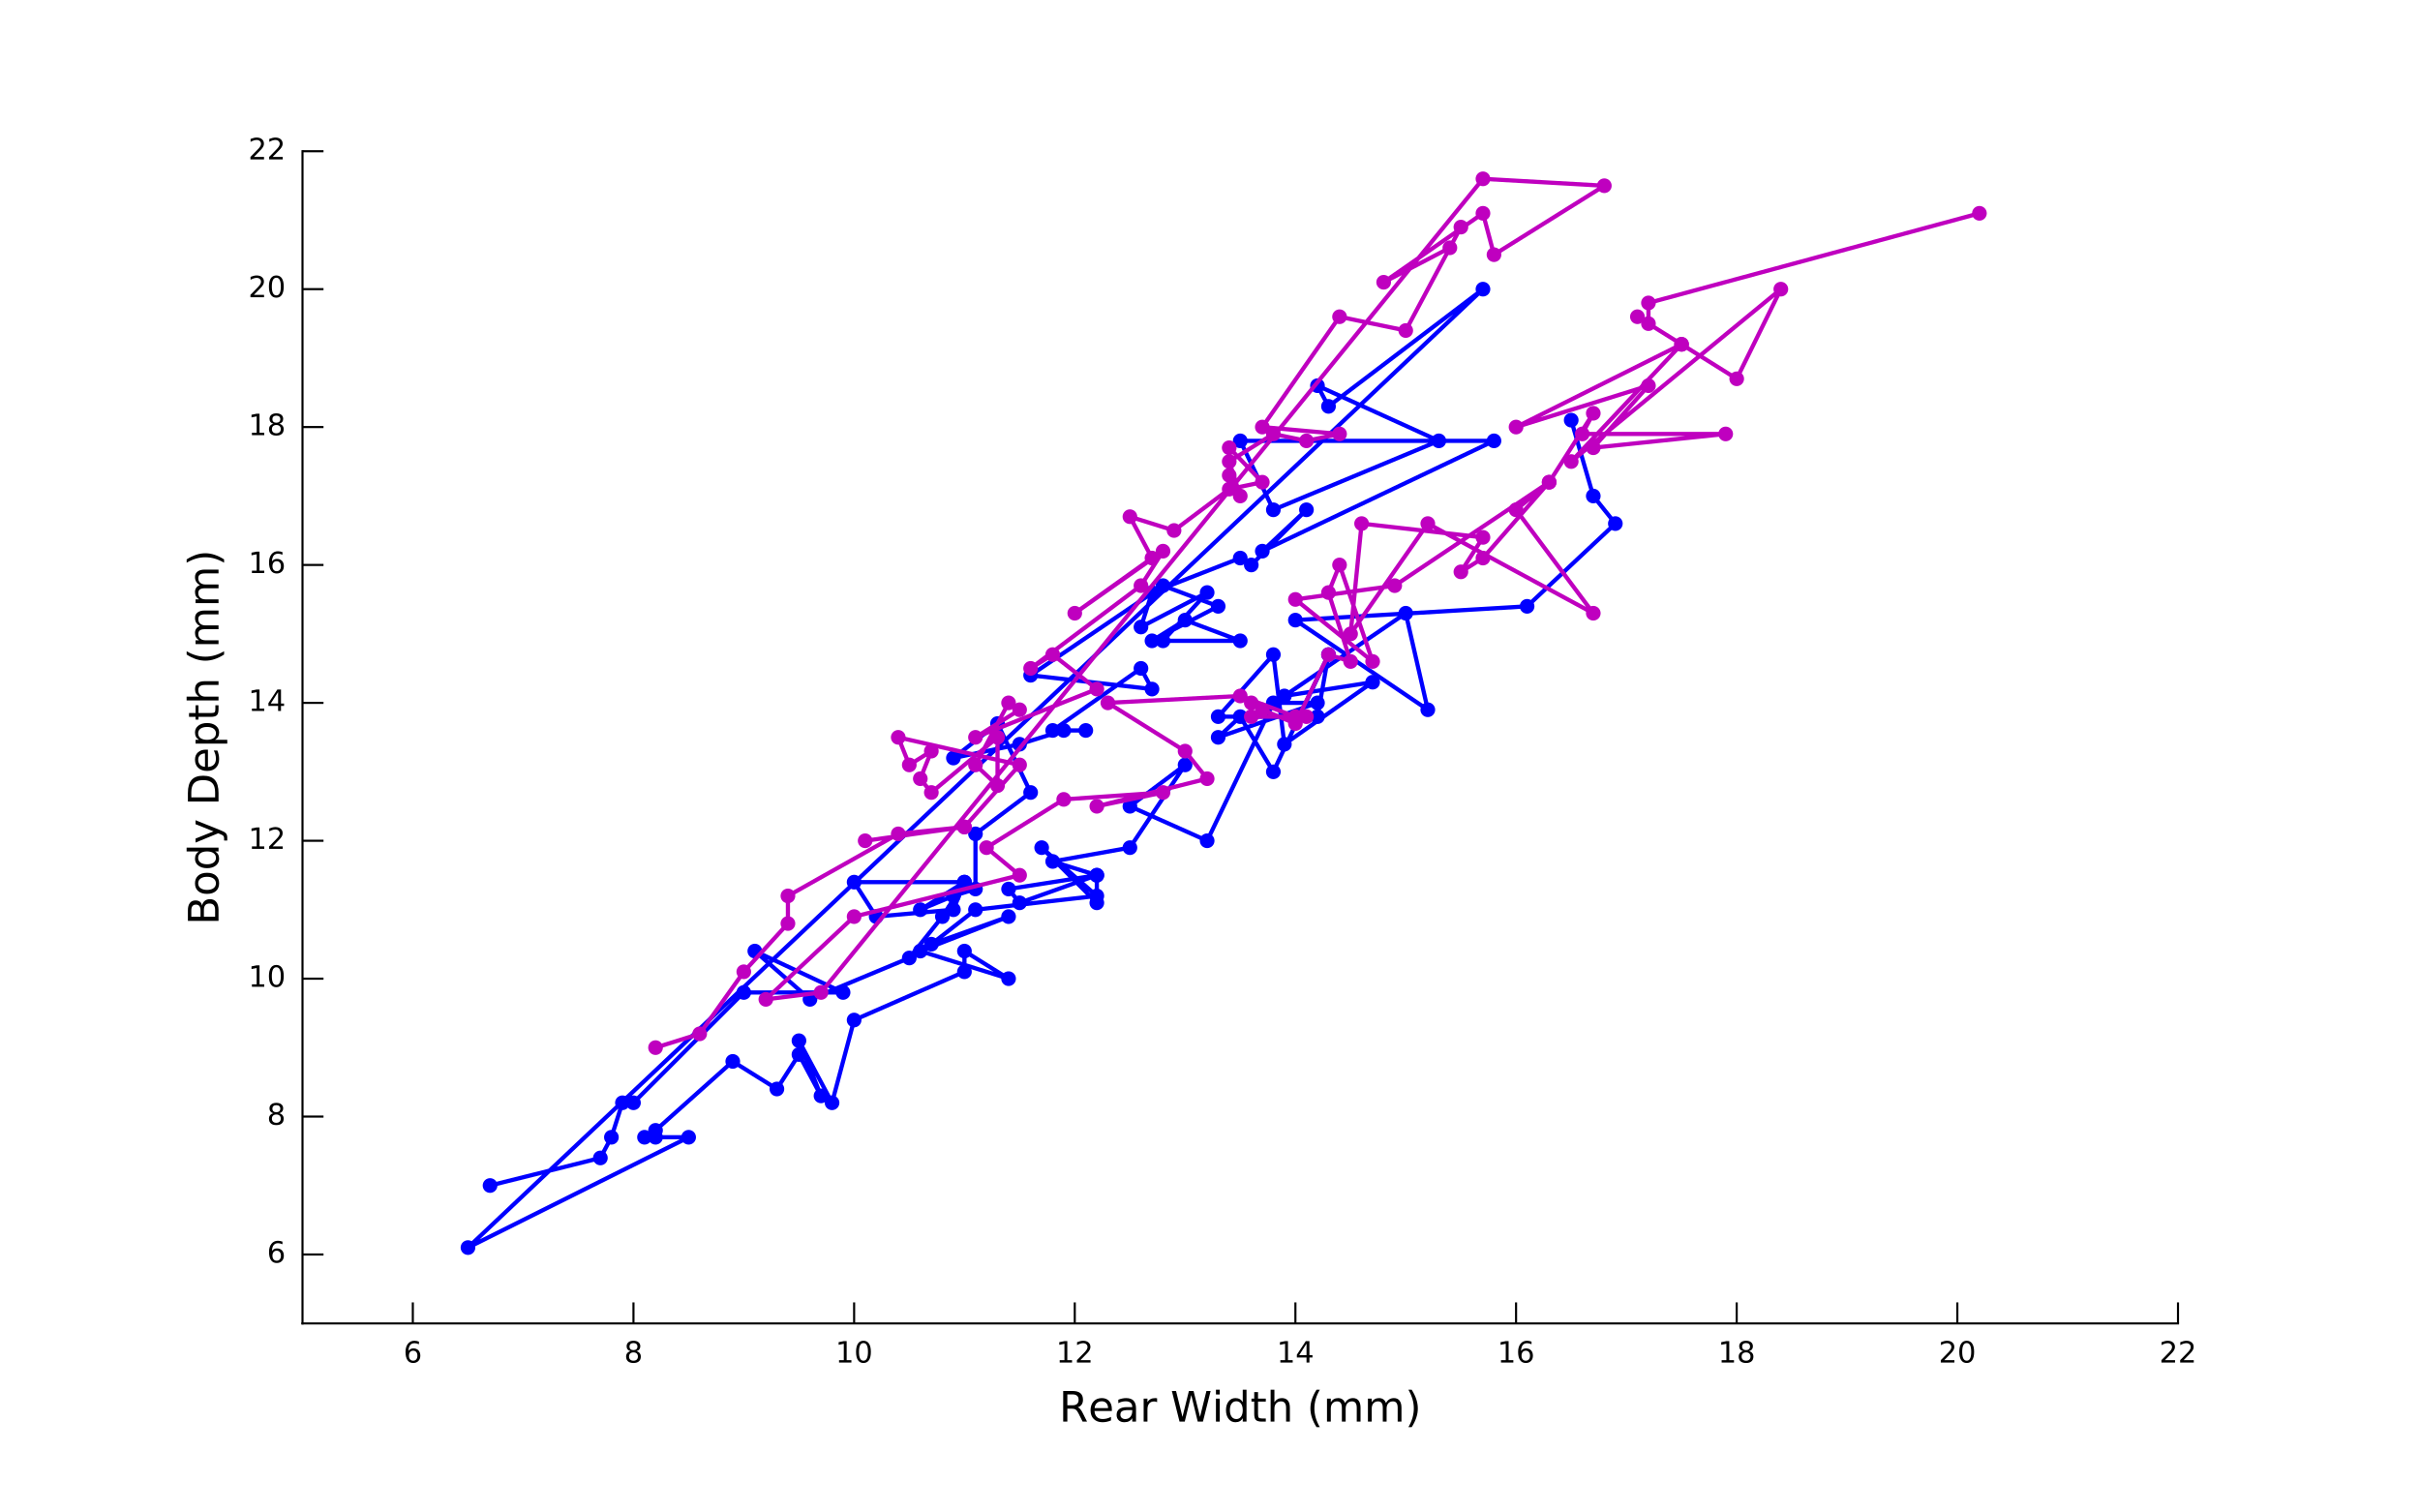 <?xml version="1.0" encoding="utf-8" standalone="no"?>
<!DOCTYPE svg PUBLIC "-//W3C//DTD SVG 1.1//EN"
  "http://www.w3.org/Graphics/SVG/1.1/DTD/svg11.dtd">
<!-- Created with matplotlib (http://matplotlib.org/) -->
<svg height="360pt" version="1.1" viewBox="0 0 576 360" width="576pt" xmlns="http://www.w3.org/2000/svg" xmlns:xlink="http://www.w3.org/1999/xlink">
 <defs>
  <style type="text/css">
*{stroke-linecap:butt;stroke-linejoin:round;stroke-miterlimit:100000;}
  </style>
 </defs>
 <g id="figure_1">
  <g id="patch_1">
   <path d="M 0 360 
L 576 360 
L 576 0 
L 0 0 
z
" style="fill:#ffffff;"/>
  </g>
  <g id="axes_1">
   <g id="patch_2">
    <path d="M 72 315 
L 518.4 315 
L 518.4 36 
L 72 36 
z
" style="fill:#ffffff;"/>
   </g>
   <g id="line2d_1">
    <path d="M 116.64 282.176 
L 142.899 275.612 
L 145.525 270.688 
L 148.151 262.482 
L 150.776 262.482 
L 177.035 236.224 
L 200.668 236.224 
L 179.661 226.376 
L 192.791 237.865 
L 216.424 228.018 
L 224.301 218.171 
L 229.553 209.965 
L 203.294 209.965 
L 208.546 218.171 
L 226.927 216.529 
L 229.553 209.965 
L 219.049 216.529 
L 226.927 213.247 
L 232.179 211.606 
L 232.179 198.476 
L 245.308 188.629 
L 237.431 172.218 
L 226.927 180.424 
L 242.682 177.141 
L 253.186 173.859 
L 258.438 173.859 
L 250.56 173.859 
L 271.567 159.088 
L 274.193 164.012 
L 245.308 160.729 
L 276.819 139.394 
L 289.948 144.318 
L 274.193 152.524 
L 282.071 147.6 
L 295.2 152.524 
L 276.819 152.524 
L 287.322 141.035 
L 271.567 149.241 
L 274.193 141.035 
L 295.2 132.829 
L 297.826 134.471 
L 310.955 121.341 
L 300.452 131.188 
L 355.595 104.929 
L 295.2 104.929 
L 303.078 121.341 
L 342.466 104.929 
L 313.581 91.8 
L 316.207 96.724 
L 352.969 68.824 
L 111.388 296.947 
L 163.906 270.688 
L 153.402 270.688 
L 156.028 270.688 
L 156.028 269.047 
L 174.409 252.635 
L 184.913 259.2 
L 190.165 250.994 
L 195.416 260.841 
L 190.165 247.712 
L 198.042 262.482 
L 203.294 242.788 
L 229.553 231.3 
L 229.553 226.376 
L 240.056 232.941 
L 219.049 226.376 
L 240.056 218.171 
L 221.675 224.735 
L 232.179 216.529 
L 261.064 213.247 
L 247.934 201.759 
L 261.064 214.888 
L 261.064 208.324 
L 240.056 211.606 
L 242.682 214.888 
L 261.064 208.324 
L 250.56 205.041 
L 268.941 201.759 
L 282.071 182.065 
L 268.941 191.912 
L 287.322 200.118 
L 303.078 167.294 
L 313.581 167.294 
L 289.948 175.5 
L 295.2 170.576 
L 303.078 183.706 
L 316.207 155.806 
L 313.581 170.576 
L 289.948 170.576 
L 303.078 155.806 
L 305.704 177.141 
L 326.711 162.371 
L 305.704 165.653 
L 334.588 145.959 
L 339.84 168.935 
L 308.329 147.6 
L 363.473 144.318 
L 384.48 124.624 
L 379.228 118.059 
L 373.976 100.006 
" style="fill:none;stroke:#0000ff;stroke-linecap:square;"/>
    <defs>
     <path d="M 0 1.5 
C 0.398 1.5 0.779 1.342 1.061 1.061 
C 1.342 0.779 1.5 0.398 1.5 0 
C 1.5 -0.398 1.342 -0.779 1.061 -1.061 
C 0.779 -1.342 0.398 -1.5 0 -1.5 
C -0.398 -1.5 -0.779 -1.342 -1.061 -1.061 
C -1.342 -0.779 -1.5 -0.398 -1.5 0 
C -1.5 0.398 -1.342 0.779 -1.061 1.061 
C -0.779 1.342 -0.398 1.5 0 1.5 
z
" id="m421d88585b" style="stroke:#0000ff;stroke-width:0.5;"/>
    </defs>
    <g>
     <use style="fill:#0000ff;stroke:#0000ff;stroke-width:0.5;" x="116.64" xlink:href="#m421d88585b" y="282.176"/>
     <use style="fill:#0000ff;stroke:#0000ff;stroke-width:0.5;" x="142.899" xlink:href="#m421d88585b" y="275.612"/>
     <use style="fill:#0000ff;stroke:#0000ff;stroke-width:0.5;" x="145.525" xlink:href="#m421d88585b" y="270.688"/>
     <use style="fill:#0000ff;stroke:#0000ff;stroke-width:0.5;" x="148.151" xlink:href="#m421d88585b" y="262.482"/>
     <use style="fill:#0000ff;stroke:#0000ff;stroke-width:0.5;" x="150.776" xlink:href="#m421d88585b" y="262.482"/>
     <use style="fill:#0000ff;stroke:#0000ff;stroke-width:0.5;" x="177.035" xlink:href="#m421d88585b" y="236.224"/>
     <use style="fill:#0000ff;stroke:#0000ff;stroke-width:0.5;" x="200.668" xlink:href="#m421d88585b" y="236.224"/>
     <use style="fill:#0000ff;stroke:#0000ff;stroke-width:0.5;" x="179.661" xlink:href="#m421d88585b" y="226.376"/>
     <use style="fill:#0000ff;stroke:#0000ff;stroke-width:0.5;" x="192.791" xlink:href="#m421d88585b" y="237.865"/>
     <use style="fill:#0000ff;stroke:#0000ff;stroke-width:0.5;" x="216.424" xlink:href="#m421d88585b" y="228.018"/>
     <use style="fill:#0000ff;stroke:#0000ff;stroke-width:0.5;" x="224.301" xlink:href="#m421d88585b" y="218.171"/>
     <use style="fill:#0000ff;stroke:#0000ff;stroke-width:0.5;" x="229.553" xlink:href="#m421d88585b" y="209.965"/>
     <use style="fill:#0000ff;stroke:#0000ff;stroke-width:0.5;" x="203.294" xlink:href="#m421d88585b" y="209.965"/>
     <use style="fill:#0000ff;stroke:#0000ff;stroke-width:0.5;" x="208.546" xlink:href="#m421d88585b" y="218.171"/>
     <use style="fill:#0000ff;stroke:#0000ff;stroke-width:0.5;" x="226.927" xlink:href="#m421d88585b" y="216.529"/>
     <use style="fill:#0000ff;stroke:#0000ff;stroke-width:0.5;" x="229.553" xlink:href="#m421d88585b" y="209.965"/>
     <use style="fill:#0000ff;stroke:#0000ff;stroke-width:0.5;" x="219.049" xlink:href="#m421d88585b" y="216.529"/>
     <use style="fill:#0000ff;stroke:#0000ff;stroke-width:0.5;" x="226.927" xlink:href="#m421d88585b" y="213.247"/>
     <use style="fill:#0000ff;stroke:#0000ff;stroke-width:0.5;" x="232.179" xlink:href="#m421d88585b" y="211.606"/>
     <use style="fill:#0000ff;stroke:#0000ff;stroke-width:0.5;" x="232.179" xlink:href="#m421d88585b" y="198.476"/>
     <use style="fill:#0000ff;stroke:#0000ff;stroke-width:0.5;" x="245.308" xlink:href="#m421d88585b" y="188.629"/>
     <use style="fill:#0000ff;stroke:#0000ff;stroke-width:0.5;" x="237.431" xlink:href="#m421d88585b" y="172.218"/>
     <use style="fill:#0000ff;stroke:#0000ff;stroke-width:0.5;" x="226.927" xlink:href="#m421d88585b" y="180.424"/>
     <use style="fill:#0000ff;stroke:#0000ff;stroke-width:0.5;" x="242.682" xlink:href="#m421d88585b" y="177.141"/>
     <use style="fill:#0000ff;stroke:#0000ff;stroke-width:0.5;" x="253.186" xlink:href="#m421d88585b" y="173.859"/>
     <use style="fill:#0000ff;stroke:#0000ff;stroke-width:0.5;" x="258.438" xlink:href="#m421d88585b" y="173.859"/>
     <use style="fill:#0000ff;stroke:#0000ff;stroke-width:0.5;" x="250.56" xlink:href="#m421d88585b" y="173.859"/>
     <use style="fill:#0000ff;stroke:#0000ff;stroke-width:0.5;" x="271.567" xlink:href="#m421d88585b" y="159.088"/>
     <use style="fill:#0000ff;stroke:#0000ff;stroke-width:0.5;" x="274.193" xlink:href="#m421d88585b" y="164.012"/>
     <use style="fill:#0000ff;stroke:#0000ff;stroke-width:0.5;" x="245.308" xlink:href="#m421d88585b" y="160.729"/>
     <use style="fill:#0000ff;stroke:#0000ff;stroke-width:0.5;" x="276.819" xlink:href="#m421d88585b" y="139.394"/>
     <use style="fill:#0000ff;stroke:#0000ff;stroke-width:0.5;" x="289.948" xlink:href="#m421d88585b" y="144.318"/>
     <use style="fill:#0000ff;stroke:#0000ff;stroke-width:0.5;" x="274.193" xlink:href="#m421d88585b" y="152.524"/>
     <use style="fill:#0000ff;stroke:#0000ff;stroke-width:0.5;" x="282.071" xlink:href="#m421d88585b" y="147.6"/>
     <use style="fill:#0000ff;stroke:#0000ff;stroke-width:0.5;" x="295.2" xlink:href="#m421d88585b" y="152.524"/>
     <use style="fill:#0000ff;stroke:#0000ff;stroke-width:0.5;" x="276.819" xlink:href="#m421d88585b" y="152.524"/>
     <use style="fill:#0000ff;stroke:#0000ff;stroke-width:0.5;" x="287.322" xlink:href="#m421d88585b" y="141.035"/>
     <use style="fill:#0000ff;stroke:#0000ff;stroke-width:0.5;" x="271.567" xlink:href="#m421d88585b" y="149.241"/>
     <use style="fill:#0000ff;stroke:#0000ff;stroke-width:0.5;" x="274.193" xlink:href="#m421d88585b" y="141.035"/>
     <use style="fill:#0000ff;stroke:#0000ff;stroke-width:0.5;" x="295.2" xlink:href="#m421d88585b" y="132.829"/>
     <use style="fill:#0000ff;stroke:#0000ff;stroke-width:0.5;" x="297.826" xlink:href="#m421d88585b" y="134.471"/>
     <use style="fill:#0000ff;stroke:#0000ff;stroke-width:0.5;" x="310.955" xlink:href="#m421d88585b" y="121.341"/>
     <use style="fill:#0000ff;stroke:#0000ff;stroke-width:0.5;" x="300.452" xlink:href="#m421d88585b" y="131.188"/>
     <use style="fill:#0000ff;stroke:#0000ff;stroke-width:0.5;" x="355.595" xlink:href="#m421d88585b" y="104.929"/>
     <use style="fill:#0000ff;stroke:#0000ff;stroke-width:0.5;" x="295.2" xlink:href="#m421d88585b" y="104.929"/>
     <use style="fill:#0000ff;stroke:#0000ff;stroke-width:0.5;" x="303.078" xlink:href="#m421d88585b" y="121.341"/>
     <use style="fill:#0000ff;stroke:#0000ff;stroke-width:0.5;" x="342.466" xlink:href="#m421d88585b" y="104.929"/>
     <use style="fill:#0000ff;stroke:#0000ff;stroke-width:0.5;" x="313.581" xlink:href="#m421d88585b" y="91.8"/>
     <use style="fill:#0000ff;stroke:#0000ff;stroke-width:0.5;" x="316.207" xlink:href="#m421d88585b" y="96.724"/>
     <use style="fill:#0000ff;stroke:#0000ff;stroke-width:0.5;" x="352.969" xlink:href="#m421d88585b" y="68.824"/>
     <use style="fill:#0000ff;stroke:#0000ff;stroke-width:0.5;" x="111.388" xlink:href="#m421d88585b" y="296.947"/>
     <use style="fill:#0000ff;stroke:#0000ff;stroke-width:0.5;" x="163.906" xlink:href="#m421d88585b" y="270.688"/>
     <use style="fill:#0000ff;stroke:#0000ff;stroke-width:0.5;" x="153.402" xlink:href="#m421d88585b" y="270.688"/>
     <use style="fill:#0000ff;stroke:#0000ff;stroke-width:0.5;" x="156.028" xlink:href="#m421d88585b" y="270.688"/>
     <use style="fill:#0000ff;stroke:#0000ff;stroke-width:0.5;" x="156.028" xlink:href="#m421d88585b" y="269.047"/>
     <use style="fill:#0000ff;stroke:#0000ff;stroke-width:0.5;" x="174.409" xlink:href="#m421d88585b" y="252.635"/>
     <use style="fill:#0000ff;stroke:#0000ff;stroke-width:0.5;" x="184.913" xlink:href="#m421d88585b" y="259.2"/>
     <use style="fill:#0000ff;stroke:#0000ff;stroke-width:0.5;" x="190.165" xlink:href="#m421d88585b" y="250.994"/>
     <use style="fill:#0000ff;stroke:#0000ff;stroke-width:0.5;" x="195.416" xlink:href="#m421d88585b" y="260.841"/>
     <use style="fill:#0000ff;stroke:#0000ff;stroke-width:0.5;" x="190.165" xlink:href="#m421d88585b" y="247.712"/>
     <use style="fill:#0000ff;stroke:#0000ff;stroke-width:0.5;" x="198.042" xlink:href="#m421d88585b" y="262.482"/>
     <use style="fill:#0000ff;stroke:#0000ff;stroke-width:0.5;" x="203.294" xlink:href="#m421d88585b" y="242.788"/>
     <use style="fill:#0000ff;stroke:#0000ff;stroke-width:0.5;" x="229.553" xlink:href="#m421d88585b" y="231.3"/>
     <use style="fill:#0000ff;stroke:#0000ff;stroke-width:0.5;" x="229.553" xlink:href="#m421d88585b" y="226.376"/>
     <use style="fill:#0000ff;stroke:#0000ff;stroke-width:0.5;" x="240.056" xlink:href="#m421d88585b" y="232.941"/>
     <use style="fill:#0000ff;stroke:#0000ff;stroke-width:0.5;" x="219.049" xlink:href="#m421d88585b" y="226.376"/>
     <use style="fill:#0000ff;stroke:#0000ff;stroke-width:0.5;" x="240.056" xlink:href="#m421d88585b" y="218.171"/>
     <use style="fill:#0000ff;stroke:#0000ff;stroke-width:0.5;" x="221.675" xlink:href="#m421d88585b" y="224.735"/>
     <use style="fill:#0000ff;stroke:#0000ff;stroke-width:0.5;" x="232.179" xlink:href="#m421d88585b" y="216.529"/>
     <use style="fill:#0000ff;stroke:#0000ff;stroke-width:0.5;" x="261.064" xlink:href="#m421d88585b" y="213.247"/>
     <use style="fill:#0000ff;stroke:#0000ff;stroke-width:0.5;" x="247.934" xlink:href="#m421d88585b" y="201.759"/>
     <use style="fill:#0000ff;stroke:#0000ff;stroke-width:0.5;" x="261.064" xlink:href="#m421d88585b" y="214.888"/>
     <use style="fill:#0000ff;stroke:#0000ff;stroke-width:0.5;" x="261.064" xlink:href="#m421d88585b" y="208.324"/>
     <use style="fill:#0000ff;stroke:#0000ff;stroke-width:0.5;" x="240.056" xlink:href="#m421d88585b" y="211.606"/>
     <use style="fill:#0000ff;stroke:#0000ff;stroke-width:0.5;" x="242.682" xlink:href="#m421d88585b" y="214.888"/>
     <use style="fill:#0000ff;stroke:#0000ff;stroke-width:0.5;" x="261.064" xlink:href="#m421d88585b" y="208.324"/>
     <use style="fill:#0000ff;stroke:#0000ff;stroke-width:0.5;" x="250.56" xlink:href="#m421d88585b" y="205.041"/>
     <use style="fill:#0000ff;stroke:#0000ff;stroke-width:0.5;" x="268.941" xlink:href="#m421d88585b" y="201.759"/>
     <use style="fill:#0000ff;stroke:#0000ff;stroke-width:0.5;" x="282.071" xlink:href="#m421d88585b" y="182.065"/>
     <use style="fill:#0000ff;stroke:#0000ff;stroke-width:0.5;" x="268.941" xlink:href="#m421d88585b" y="191.912"/>
     <use style="fill:#0000ff;stroke:#0000ff;stroke-width:0.5;" x="287.322" xlink:href="#m421d88585b" y="200.118"/>
     <use style="fill:#0000ff;stroke:#0000ff;stroke-width:0.5;" x="303.078" xlink:href="#m421d88585b" y="167.294"/>
     <use style="fill:#0000ff;stroke:#0000ff;stroke-width:0.5;" x="313.581" xlink:href="#m421d88585b" y="167.294"/>
     <use style="fill:#0000ff;stroke:#0000ff;stroke-width:0.5;" x="289.948" xlink:href="#m421d88585b" y="175.5"/>
     <use style="fill:#0000ff;stroke:#0000ff;stroke-width:0.5;" x="295.2" xlink:href="#m421d88585b" y="170.576"/>
     <use style="fill:#0000ff;stroke:#0000ff;stroke-width:0.5;" x="303.078" xlink:href="#m421d88585b" y="183.706"/>
     <use style="fill:#0000ff;stroke:#0000ff;stroke-width:0.5;" x="316.207" xlink:href="#m421d88585b" y="155.806"/>
     <use style="fill:#0000ff;stroke:#0000ff;stroke-width:0.5;" x="313.581" xlink:href="#m421d88585b" y="170.576"/>
     <use style="fill:#0000ff;stroke:#0000ff;stroke-width:0.5;" x="289.948" xlink:href="#m421d88585b" y="170.576"/>
     <use style="fill:#0000ff;stroke:#0000ff;stroke-width:0.5;" x="303.078" xlink:href="#m421d88585b" y="155.806"/>
     <use style="fill:#0000ff;stroke:#0000ff;stroke-width:0.5;" x="305.704" xlink:href="#m421d88585b" y="177.141"/>
     <use style="fill:#0000ff;stroke:#0000ff;stroke-width:0.5;" x="326.711" xlink:href="#m421d88585b" y="162.371"/>
     <use style="fill:#0000ff;stroke:#0000ff;stroke-width:0.5;" x="305.704" xlink:href="#m421d88585b" y="165.653"/>
     <use style="fill:#0000ff;stroke:#0000ff;stroke-width:0.5;" x="334.588" xlink:href="#m421d88585b" y="145.959"/>
     <use style="fill:#0000ff;stroke:#0000ff;stroke-width:0.5;" x="339.84" xlink:href="#m421d88585b" y="168.935"/>
     <use style="fill:#0000ff;stroke:#0000ff;stroke-width:0.5;" x="308.329" xlink:href="#m421d88585b" y="147.6"/>
     <use style="fill:#0000ff;stroke:#0000ff;stroke-width:0.5;" x="363.473" xlink:href="#m421d88585b" y="144.318"/>
     <use style="fill:#0000ff;stroke:#0000ff;stroke-width:0.5;" x="384.48" xlink:href="#m421d88585b" y="124.624"/>
     <use style="fill:#0000ff;stroke:#0000ff;stroke-width:0.5;" x="379.228" xlink:href="#m421d88585b" y="118.059"/>
     <use style="fill:#0000ff;stroke:#0000ff;stroke-width:0.5;" x="373.976" xlink:href="#m421d88585b" y="100.006"/>
    </g>
   </g>
   <g id="line2d_2">
    <path d="M 156.028 249.353 
L 166.532 246.071 
L 177.035 231.3 
L 187.539 219.812 
L 187.539 213.247 
L 213.798 198.476 
L 229.553 196.835 
L 205.92 200.118 
L 229.553 196.835 
L 242.682 182.065 
L 213.798 175.5 
L 216.424 182.065 
L 221.675 178.782 
L 219.049 185.347 
L 221.675 188.629 
L 237.431 175.5 
L 237.431 186.988 
L 232.179 182.065 
L 240.056 167.294 
L 242.682 168.935 
L 232.179 175.5 
L 261.064 164.012 
L 250.56 155.806 
L 245.308 159.088 
L 271.567 139.394 
L 276.819 131.188 
L 255.812 145.959 
L 274.193 132.829 
L 268.941 122.982 
L 279.445 126.265 
L 292.574 116.418 
L 300.452 114.776 
L 292.574 106.571 
L 292.574 113.135 
L 295.2 118.059 
L 292.574 109.853 
L 303.078 103.288 
L 310.955 104.929 
L 318.833 103.288 
L 300.452 101.647 
L 318.833 75.388 
L 334.588 78.671 
L 347.718 54.053 
L 345.092 58.976 
L 329.336 67.182 
L 352.969 50.771 
L 355.595 60.618 
L 381.854 44.206 
L 352.969 42.565 
L 195.416 236.224 
L 182.287 237.865 
L 203.294 218.171 
L 242.682 208.324 
L 234.805 201.759 
L 253.186 190.271 
L 276.819 188.629 
L 261.064 191.912 
L 287.322 185.347 
L 282.071 178.782 
L 263.689 167.294 
L 295.2 165.653 
L 308.329 170.576 
L 310.955 170.576 
L 297.826 170.576 
L 297.826 167.294 
L 300.452 168.935 
L 308.329 172.218 
L 316.207 155.806 
L 321.459 157.447 
L 316.207 141.035 
L 318.833 134.471 
L 326.711 157.447 
L 308.329 142.676 
L 331.962 139.394 
L 368.725 114.776 
L 352.969 132.829 
L 347.718 136.112 
L 352.969 127.906 
L 324.085 124.624 
L 321.459 150.882 
L 339.84 124.624 
L 379.228 145.959 
L 360.847 121.341 
L 368.725 114.776 
L 379.228 98.365 
L 376.602 103.288 
L 410.739 103.288 
L 379.228 106.571 
L 392.358 91.8 
L 360.847 101.647 
L 400.235 81.953 
L 400.235 81.953 
L 373.976 109.853 
L 423.868 68.824 
L 413.365 90.159 
L 389.732 75.388 
L 392.358 77.029 
L 392.358 72.106 
L 471.134 50.771 
" style="fill:none;stroke:#bf00bf;stroke-linecap:square;"/>
    <defs>
     <path d="M 0 1.5 
C 0.398 1.5 0.779 1.342 1.061 1.061 
C 1.342 0.779 1.5 0.398 1.5 0 
C 1.5 -0.398 1.342 -0.779 1.061 -1.061 
C 0.779 -1.342 0.398 -1.5 0 -1.5 
C -0.398 -1.5 -0.779 -1.342 -1.061 -1.061 
C -1.342 -0.779 -1.5 -0.398 -1.5 0 
C -1.5 0.398 -1.342 0.779 -1.061 1.061 
C -0.779 1.342 -0.398 1.5 0 1.5 
z
" id="m33b7749f87" style="stroke:#bf00bf;stroke-width:0.5;"/>
    </defs>
    <g>
     <use style="fill:#bf00bf;stroke:#bf00bf;stroke-width:0.5;" x="156.028" xlink:href="#m33b7749f87" y="249.353"/>
     <use style="fill:#bf00bf;stroke:#bf00bf;stroke-width:0.5;" x="166.532" xlink:href="#m33b7749f87" y="246.071"/>
     <use style="fill:#bf00bf;stroke:#bf00bf;stroke-width:0.5;" x="177.035" xlink:href="#m33b7749f87" y="231.3"/>
     <use style="fill:#bf00bf;stroke:#bf00bf;stroke-width:0.5;" x="187.539" xlink:href="#m33b7749f87" y="219.812"/>
     <use style="fill:#bf00bf;stroke:#bf00bf;stroke-width:0.5;" x="187.539" xlink:href="#m33b7749f87" y="213.247"/>
     <use style="fill:#bf00bf;stroke:#bf00bf;stroke-width:0.5;" x="213.798" xlink:href="#m33b7749f87" y="198.476"/>
     <use style="fill:#bf00bf;stroke:#bf00bf;stroke-width:0.5;" x="229.553" xlink:href="#m33b7749f87" y="196.835"/>
     <use style="fill:#bf00bf;stroke:#bf00bf;stroke-width:0.5;" x="205.92" xlink:href="#m33b7749f87" y="200.118"/>
     <use style="fill:#bf00bf;stroke:#bf00bf;stroke-width:0.5;" x="229.553" xlink:href="#m33b7749f87" y="196.835"/>
     <use style="fill:#bf00bf;stroke:#bf00bf;stroke-width:0.5;" x="242.682" xlink:href="#m33b7749f87" y="182.065"/>
     <use style="fill:#bf00bf;stroke:#bf00bf;stroke-width:0.5;" x="213.798" xlink:href="#m33b7749f87" y="175.5"/>
     <use style="fill:#bf00bf;stroke:#bf00bf;stroke-width:0.5;" x="216.424" xlink:href="#m33b7749f87" y="182.065"/>
     <use style="fill:#bf00bf;stroke:#bf00bf;stroke-width:0.5;" x="221.675" xlink:href="#m33b7749f87" y="178.782"/>
     <use style="fill:#bf00bf;stroke:#bf00bf;stroke-width:0.5;" x="219.049" xlink:href="#m33b7749f87" y="185.347"/>
     <use style="fill:#bf00bf;stroke:#bf00bf;stroke-width:0.5;" x="221.675" xlink:href="#m33b7749f87" y="188.629"/>
     <use style="fill:#bf00bf;stroke:#bf00bf;stroke-width:0.5;" x="237.431" xlink:href="#m33b7749f87" y="175.5"/>
     <use style="fill:#bf00bf;stroke:#bf00bf;stroke-width:0.5;" x="237.431" xlink:href="#m33b7749f87" y="186.988"/>
     <use style="fill:#bf00bf;stroke:#bf00bf;stroke-width:0.5;" x="232.179" xlink:href="#m33b7749f87" y="182.065"/>
     <use style="fill:#bf00bf;stroke:#bf00bf;stroke-width:0.5;" x="240.056" xlink:href="#m33b7749f87" y="167.294"/>
     <use style="fill:#bf00bf;stroke:#bf00bf;stroke-width:0.5;" x="242.682" xlink:href="#m33b7749f87" y="168.935"/>
     <use style="fill:#bf00bf;stroke:#bf00bf;stroke-width:0.5;" x="232.179" xlink:href="#m33b7749f87" y="175.5"/>
     <use style="fill:#bf00bf;stroke:#bf00bf;stroke-width:0.5;" x="261.064" xlink:href="#m33b7749f87" y="164.012"/>
     <use style="fill:#bf00bf;stroke:#bf00bf;stroke-width:0.5;" x="250.56" xlink:href="#m33b7749f87" y="155.806"/>
     <use style="fill:#bf00bf;stroke:#bf00bf;stroke-width:0.5;" x="245.308" xlink:href="#m33b7749f87" y="159.088"/>
     <use style="fill:#bf00bf;stroke:#bf00bf;stroke-width:0.5;" x="271.567" xlink:href="#m33b7749f87" y="139.394"/>
     <use style="fill:#bf00bf;stroke:#bf00bf;stroke-width:0.5;" x="276.819" xlink:href="#m33b7749f87" y="131.188"/>
     <use style="fill:#bf00bf;stroke:#bf00bf;stroke-width:0.5;" x="255.812" xlink:href="#m33b7749f87" y="145.959"/>
     <use style="fill:#bf00bf;stroke:#bf00bf;stroke-width:0.5;" x="274.193" xlink:href="#m33b7749f87" y="132.829"/>
     <use style="fill:#bf00bf;stroke:#bf00bf;stroke-width:0.5;" x="268.941" xlink:href="#m33b7749f87" y="122.982"/>
     <use style="fill:#bf00bf;stroke:#bf00bf;stroke-width:0.5;" x="279.445" xlink:href="#m33b7749f87" y="126.265"/>
     <use style="fill:#bf00bf;stroke:#bf00bf;stroke-width:0.5;" x="292.574" xlink:href="#m33b7749f87" y="116.418"/>
     <use style="fill:#bf00bf;stroke:#bf00bf;stroke-width:0.5;" x="300.452" xlink:href="#m33b7749f87" y="114.776"/>
     <use style="fill:#bf00bf;stroke:#bf00bf;stroke-width:0.5;" x="292.574" xlink:href="#m33b7749f87" y="106.571"/>
     <use style="fill:#bf00bf;stroke:#bf00bf;stroke-width:0.5;" x="292.574" xlink:href="#m33b7749f87" y="113.135"/>
     <use style="fill:#bf00bf;stroke:#bf00bf;stroke-width:0.5;" x="295.2" xlink:href="#m33b7749f87" y="118.059"/>
     <use style="fill:#bf00bf;stroke:#bf00bf;stroke-width:0.5;" x="292.574" xlink:href="#m33b7749f87" y="109.853"/>
     <use style="fill:#bf00bf;stroke:#bf00bf;stroke-width:0.5;" x="303.078" xlink:href="#m33b7749f87" y="103.288"/>
     <use style="fill:#bf00bf;stroke:#bf00bf;stroke-width:0.5;" x="310.955" xlink:href="#m33b7749f87" y="104.929"/>
     <use style="fill:#bf00bf;stroke:#bf00bf;stroke-width:0.5;" x="318.833" xlink:href="#m33b7749f87" y="103.288"/>
     <use style="fill:#bf00bf;stroke:#bf00bf;stroke-width:0.5;" x="300.452" xlink:href="#m33b7749f87" y="101.647"/>
     <use style="fill:#bf00bf;stroke:#bf00bf;stroke-width:0.5;" x="318.833" xlink:href="#m33b7749f87" y="75.388"/>
     <use style="fill:#bf00bf;stroke:#bf00bf;stroke-width:0.5;" x="334.588" xlink:href="#m33b7749f87" y="78.671"/>
     <use style="fill:#bf00bf;stroke:#bf00bf;stroke-width:0.5;" x="347.718" xlink:href="#m33b7749f87" y="54.053"/>
     <use style="fill:#bf00bf;stroke:#bf00bf;stroke-width:0.5;" x="345.092" xlink:href="#m33b7749f87" y="58.976"/>
     <use style="fill:#bf00bf;stroke:#bf00bf;stroke-width:0.5;" x="329.336" xlink:href="#m33b7749f87" y="67.182"/>
     <use style="fill:#bf00bf;stroke:#bf00bf;stroke-width:0.5;" x="352.969" xlink:href="#m33b7749f87" y="50.771"/>
     <use style="fill:#bf00bf;stroke:#bf00bf;stroke-width:0.5;" x="355.595" xlink:href="#m33b7749f87" y="60.618"/>
     <use style="fill:#bf00bf;stroke:#bf00bf;stroke-width:0.5;" x="381.854" xlink:href="#m33b7749f87" y="44.206"/>
     <use style="fill:#bf00bf;stroke:#bf00bf;stroke-width:0.5;" x="352.969" xlink:href="#m33b7749f87" y="42.565"/>
     <use style="fill:#bf00bf;stroke:#bf00bf;stroke-width:0.5;" x="195.416" xlink:href="#m33b7749f87" y="236.224"/>
     <use style="fill:#bf00bf;stroke:#bf00bf;stroke-width:0.5;" x="182.287" xlink:href="#m33b7749f87" y="237.865"/>
     <use style="fill:#bf00bf;stroke:#bf00bf;stroke-width:0.5;" x="203.294" xlink:href="#m33b7749f87" y="218.171"/>
     <use style="fill:#bf00bf;stroke:#bf00bf;stroke-width:0.5;" x="242.682" xlink:href="#m33b7749f87" y="208.324"/>
     <use style="fill:#bf00bf;stroke:#bf00bf;stroke-width:0.5;" x="234.805" xlink:href="#m33b7749f87" y="201.759"/>
     <use style="fill:#bf00bf;stroke:#bf00bf;stroke-width:0.5;" x="253.186" xlink:href="#m33b7749f87" y="190.271"/>
     <use style="fill:#bf00bf;stroke:#bf00bf;stroke-width:0.5;" x="276.819" xlink:href="#m33b7749f87" y="188.629"/>
     <use style="fill:#bf00bf;stroke:#bf00bf;stroke-width:0.5;" x="261.064" xlink:href="#m33b7749f87" y="191.912"/>
     <use style="fill:#bf00bf;stroke:#bf00bf;stroke-width:0.5;" x="287.322" xlink:href="#m33b7749f87" y="185.347"/>
     <use style="fill:#bf00bf;stroke:#bf00bf;stroke-width:0.5;" x="282.071" xlink:href="#m33b7749f87" y="178.782"/>
     <use style="fill:#bf00bf;stroke:#bf00bf;stroke-width:0.5;" x="263.689" xlink:href="#m33b7749f87" y="167.294"/>
     <use style="fill:#bf00bf;stroke:#bf00bf;stroke-width:0.5;" x="295.2" xlink:href="#m33b7749f87" y="165.653"/>
     <use style="fill:#bf00bf;stroke:#bf00bf;stroke-width:0.5;" x="308.329" xlink:href="#m33b7749f87" y="170.576"/>
     <use style="fill:#bf00bf;stroke:#bf00bf;stroke-width:0.5;" x="310.955" xlink:href="#m33b7749f87" y="170.576"/>
     <use style="fill:#bf00bf;stroke:#bf00bf;stroke-width:0.5;" x="297.826" xlink:href="#m33b7749f87" y="170.576"/>
     <use style="fill:#bf00bf;stroke:#bf00bf;stroke-width:0.5;" x="297.826" xlink:href="#m33b7749f87" y="167.294"/>
     <use style="fill:#bf00bf;stroke:#bf00bf;stroke-width:0.5;" x="300.452" xlink:href="#m33b7749f87" y="168.935"/>
     <use style="fill:#bf00bf;stroke:#bf00bf;stroke-width:0.5;" x="308.329" xlink:href="#m33b7749f87" y="172.218"/>
     <use style="fill:#bf00bf;stroke:#bf00bf;stroke-width:0.5;" x="316.207" xlink:href="#m33b7749f87" y="155.806"/>
     <use style="fill:#bf00bf;stroke:#bf00bf;stroke-width:0.5;" x="321.459" xlink:href="#m33b7749f87" y="157.447"/>
     <use style="fill:#bf00bf;stroke:#bf00bf;stroke-width:0.5;" x="316.207" xlink:href="#m33b7749f87" y="141.035"/>
     <use style="fill:#bf00bf;stroke:#bf00bf;stroke-width:0.5;" x="318.833" xlink:href="#m33b7749f87" y="134.471"/>
     <use style="fill:#bf00bf;stroke:#bf00bf;stroke-width:0.5;" x="326.711" xlink:href="#m33b7749f87" y="157.447"/>
     <use style="fill:#bf00bf;stroke:#bf00bf;stroke-width:0.5;" x="308.329" xlink:href="#m33b7749f87" y="142.676"/>
     <use style="fill:#bf00bf;stroke:#bf00bf;stroke-width:0.5;" x="331.962" xlink:href="#m33b7749f87" y="139.394"/>
     <use style="fill:#bf00bf;stroke:#bf00bf;stroke-width:0.5;" x="368.725" xlink:href="#m33b7749f87" y="114.776"/>
     <use style="fill:#bf00bf;stroke:#bf00bf;stroke-width:0.5;" x="352.969" xlink:href="#m33b7749f87" y="132.829"/>
     <use style="fill:#bf00bf;stroke:#bf00bf;stroke-width:0.5;" x="347.718" xlink:href="#m33b7749f87" y="136.112"/>
     <use style="fill:#bf00bf;stroke:#bf00bf;stroke-width:0.5;" x="352.969" xlink:href="#m33b7749f87" y="127.906"/>
     <use style="fill:#bf00bf;stroke:#bf00bf;stroke-width:0.5;" x="324.085" xlink:href="#m33b7749f87" y="124.624"/>
     <use style="fill:#bf00bf;stroke:#bf00bf;stroke-width:0.5;" x="321.459" xlink:href="#m33b7749f87" y="150.882"/>
     <use style="fill:#bf00bf;stroke:#bf00bf;stroke-width:0.5;" x="339.84" xlink:href="#m33b7749f87" y="124.624"/>
     <use style="fill:#bf00bf;stroke:#bf00bf;stroke-width:0.5;" x="379.228" xlink:href="#m33b7749f87" y="145.959"/>
     <use style="fill:#bf00bf;stroke:#bf00bf;stroke-width:0.5;" x="360.847" xlink:href="#m33b7749f87" y="121.341"/>
     <use style="fill:#bf00bf;stroke:#bf00bf;stroke-width:0.5;" x="368.725" xlink:href="#m33b7749f87" y="114.776"/>
     <use style="fill:#bf00bf;stroke:#bf00bf;stroke-width:0.5;" x="379.228" xlink:href="#m33b7749f87" y="98.365"/>
     <use style="fill:#bf00bf;stroke:#bf00bf;stroke-width:0.5;" x="376.602" xlink:href="#m33b7749f87" y="103.288"/>
     <use style="fill:#bf00bf;stroke:#bf00bf;stroke-width:0.5;" x="410.739" xlink:href="#m33b7749f87" y="103.288"/>
     <use style="fill:#bf00bf;stroke:#bf00bf;stroke-width:0.5;" x="379.228" xlink:href="#m33b7749f87" y="106.571"/>
     <use style="fill:#bf00bf;stroke:#bf00bf;stroke-width:0.5;" x="392.358" xlink:href="#m33b7749f87" y="91.8"/>
     <use style="fill:#bf00bf;stroke:#bf00bf;stroke-width:0.5;" x="360.847" xlink:href="#m33b7749f87" y="101.647"/>
     <use style="fill:#bf00bf;stroke:#bf00bf;stroke-width:0.5;" x="400.235" xlink:href="#m33b7749f87" y="81.953"/>
     <use style="fill:#bf00bf;stroke:#bf00bf;stroke-width:0.5;" x="400.235" xlink:href="#m33b7749f87" y="81.953"/>
     <use style="fill:#bf00bf;stroke:#bf00bf;stroke-width:0.5;" x="373.976" xlink:href="#m33b7749f87" y="109.853"/>
     <use style="fill:#bf00bf;stroke:#bf00bf;stroke-width:0.5;" x="423.868" xlink:href="#m33b7749f87" y="68.824"/>
     <use style="fill:#bf00bf;stroke:#bf00bf;stroke-width:0.5;" x="413.365" xlink:href="#m33b7749f87" y="90.159"/>
     <use style="fill:#bf00bf;stroke:#bf00bf;stroke-width:0.5;" x="389.732" xlink:href="#m33b7749f87" y="75.388"/>
     <use style="fill:#bf00bf;stroke:#bf00bf;stroke-width:0.5;" x="392.358" xlink:href="#m33b7749f87" y="77.029"/>
     <use style="fill:#bf00bf;stroke:#bf00bf;stroke-width:0.5;" x="392.358" xlink:href="#m33b7749f87" y="72.106"/>
     <use style="fill:#bf00bf;stroke:#bf00bf;stroke-width:0.5;" x="471.134" xlink:href="#m33b7749f87" y="50.771"/>
    </g>
   </g>
   <g id="patch_3">
    <path d="M 72 315 
L 518.4 315 
" style="fill:none;stroke:#000000;stroke-linecap:square;stroke-linejoin:miter;stroke-width:0.5;"/>
   </g>
   <g id="patch_4">
    <path d="M 72 315 
L 72 36 
" style="fill:none;stroke:#000000;stroke-linecap:square;stroke-linejoin:miter;stroke-width:0.5;"/>
   </g>
   <g id="matplotlib.axis_1">
    <g id="xtick_1">
     <g id="line2d_3">
      <defs>
       <path d="M 0 0 
L 0 -5 
" id="m4e12a6c0f6" style="stroke:#000000;stroke-width:0.5;"/>
      </defs>
      <g>
       <use style="stroke:#000000;stroke-width:0.5;" x="98.259" xlink:href="#m4e12a6c0f6" y="315.0"/>
      </g>
     </g>
     <g id="text_1">
      <!-- 6 -->
      <defs>
       <path d="M 33.016 40.375 
Q 26.375 40.375 22.484 35.828 
Q 18.609 31.297 18.609 23.391 
Q 18.609 15.531 22.484 10.953 
Q 26.375 6.391 33.016 6.391 
Q 39.656 6.391 43.531 10.953 
Q 47.406 15.531 47.406 23.391 
Q 47.406 31.297 43.531 35.828 
Q 39.656 40.375 33.016 40.375 
M 52.594 71.297 
L 52.594 62.312 
Q 48.875 64.062 45.094 64.984 
Q 41.312 65.922 37.594 65.922 
Q 27.828 65.922 22.672 59.328 
Q 17.531 52.734 16.797 39.406 
Q 19.672 43.656 24.016 45.922 
Q 28.375 48.188 33.594 48.188 
Q 44.578 48.188 50.953 41.516 
Q 57.328 34.859 57.328 23.391 
Q 57.328 12.156 50.688 5.359 
Q 44.047 -1.422 33.016 -1.422 
Q 20.359 -1.422 13.672 8.266 
Q 6.984 17.969 6.984 36.375 
Q 6.984 53.656 15.188 63.938 
Q 23.391 74.219 37.203 74.219 
Q 40.922 74.219 44.703 73.484 
Q 48.484 72.75 52.594 71.297 
" id="BitstreamVeraSans-Roman-36"/>
      </defs>
      <g transform="translate(96.032 324.319)scale(0.07 -0.07)">
       <use xlink:href="#BitstreamVeraSans-Roman-36"/>
      </g>
     </g>
    </g>
    <g id="xtick_2">
     <g id="line2d_4">
      <g>
       <use style="stroke:#000000;stroke-width:0.5;" x="150.776" xlink:href="#m4e12a6c0f6" y="315.0"/>
      </g>
     </g>
     <g id="text_2">
      <!-- 8 -->
      <defs>
       <path d="M 31.781 34.625 
Q 24.75 34.625 20.719 30.859 
Q 16.703 27.094 16.703 20.516 
Q 16.703 13.922 20.719 10.156 
Q 24.75 6.391 31.781 6.391 
Q 38.812 6.391 42.859 10.172 
Q 46.922 13.969 46.922 20.516 
Q 46.922 27.094 42.891 30.859 
Q 38.875 34.625 31.781 34.625 
M 21.922 38.812 
Q 15.578 40.375 12.031 44.719 
Q 8.5 49.078 8.5 55.328 
Q 8.5 64.062 14.719 69.141 
Q 20.953 74.219 31.781 74.219 
Q 42.672 74.219 48.875 69.141 
Q 55.078 64.062 55.078 55.328 
Q 55.078 49.078 51.531 44.719 
Q 48 40.375 41.703 38.812 
Q 48.828 37.156 52.797 32.312 
Q 56.781 27.484 56.781 20.516 
Q 56.781 9.906 50.312 4.234 
Q 43.844 -1.422 31.781 -1.422 
Q 19.734 -1.422 13.25 4.234 
Q 6.781 9.906 6.781 20.516 
Q 6.781 27.484 10.781 32.312 
Q 14.797 37.156 21.922 38.812 
M 18.312 54.391 
Q 18.312 48.734 21.844 45.562 
Q 25.391 42.391 31.781 42.391 
Q 38.141 42.391 41.719 45.562 
Q 45.312 48.734 45.312 54.391 
Q 45.312 60.062 41.719 63.234 
Q 38.141 66.406 31.781 66.406 
Q 25.391 66.406 21.844 63.234 
Q 18.312 60.062 18.312 54.391 
" id="BitstreamVeraSans-Roman-38"/>
      </defs>
      <g transform="translate(148.55 324.319)scale(0.07 -0.07)">
       <use xlink:href="#BitstreamVeraSans-Roman-38"/>
      </g>
     </g>
    </g>
    <g id="xtick_3">
     <g id="line2d_5">
      <g>
       <use style="stroke:#000000;stroke-width:0.5;" x="203.294" xlink:href="#m4e12a6c0f6" y="315.0"/>
      </g>
     </g>
     <g id="text_3">
      <!-- 10 -->
      <defs>
       <path d="M 12.406 8.297 
L 28.516 8.297 
L 28.516 63.922 
L 10.984 60.406 
L 10.984 69.391 
L 28.422 72.906 
L 38.281 72.906 
L 38.281 8.297 
L 54.391 8.297 
L 54.391 0 
L 12.406 0 
z
" id="BitstreamVeraSans-Roman-31"/>
       <path d="M 31.781 66.406 
Q 24.172 66.406 20.328 58.906 
Q 16.5 51.422 16.5 36.375 
Q 16.5 21.391 20.328 13.891 
Q 24.172 6.391 31.781 6.391 
Q 39.453 6.391 43.281 13.891 
Q 47.125 21.391 47.125 36.375 
Q 47.125 51.422 43.281 58.906 
Q 39.453 66.406 31.781 66.406 
M 31.781 74.219 
Q 44.047 74.219 50.516 64.516 
Q 56.984 54.828 56.984 36.375 
Q 56.984 17.969 50.516 8.266 
Q 44.047 -1.422 31.781 -1.422 
Q 19.531 -1.422 13.062 8.266 
Q 6.594 17.969 6.594 36.375 
Q 6.594 54.828 13.062 64.516 
Q 19.531 74.219 31.781 74.219 
" id="BitstreamVeraSans-Roman-30"/>
      </defs>
      <g transform="translate(198.84 324.319)scale(0.07 -0.07)">
       <use xlink:href="#BitstreamVeraSans-Roman-31"/>
       <use x="63.623" xlink:href="#BitstreamVeraSans-Roman-30"/>
      </g>
     </g>
    </g>
    <g id="xtick_4">
     <g id="line2d_6">
      <g>
       <use style="stroke:#000000;stroke-width:0.5;" x="255.812" xlink:href="#m4e12a6c0f6" y="315.0"/>
      </g>
     </g>
     <g id="text_4">
      <!-- 12 -->
      <defs>
       <path d="M 19.188 8.297 
L 53.609 8.297 
L 53.609 0 
L 7.328 0 
L 7.328 8.297 
Q 12.938 14.109 22.625 23.891 
Q 32.328 33.688 34.812 36.531 
Q 39.547 41.844 41.422 45.531 
Q 43.312 49.219 43.312 52.781 
Q 43.312 58.594 39.234 62.25 
Q 35.156 65.922 28.609 65.922 
Q 23.969 65.922 18.812 64.312 
Q 13.672 62.703 7.812 59.422 
L 7.812 69.391 
Q 13.766 71.781 18.938 73 
Q 24.125 74.219 28.422 74.219 
Q 39.75 74.219 46.484 68.547 
Q 53.219 62.891 53.219 53.422 
Q 53.219 48.922 51.531 44.891 
Q 49.859 40.875 45.406 35.406 
Q 44.188 33.984 37.641 27.219 
Q 31.109 20.453 19.188 8.297 
" id="BitstreamVeraSans-Roman-32"/>
      </defs>
      <g transform="translate(251.358 324.319)scale(0.07 -0.07)">
       <use xlink:href="#BitstreamVeraSans-Roman-31"/>
       <use x="63.623" xlink:href="#BitstreamVeraSans-Roman-32"/>
      </g>
     </g>
    </g>
    <g id="xtick_5">
     <g id="line2d_7">
      <g>
       <use style="stroke:#000000;stroke-width:0.5;" x="308.329" xlink:href="#m4e12a6c0f6" y="315.0"/>
      </g>
     </g>
     <g id="text_5">
      <!-- 14 -->
      <defs>
       <path d="M 37.797 64.312 
L 12.891 25.391 
L 37.797 25.391 
z
M 35.203 72.906 
L 47.609 72.906 
L 47.609 25.391 
L 58.016 25.391 
L 58.016 17.188 
L 47.609 17.188 
L 47.609 0 
L 37.797 0 
L 37.797 17.188 
L 4.891 17.188 
L 4.891 26.703 
z
" id="BitstreamVeraSans-Roman-34"/>
      </defs>
      <g transform="translate(303.876 324.319)scale(0.07 -0.07)">
       <use xlink:href="#BitstreamVeraSans-Roman-31"/>
       <use x="63.623" xlink:href="#BitstreamVeraSans-Roman-34"/>
      </g>
     </g>
    </g>
    <g id="xtick_6">
     <g id="line2d_8">
      <g>
       <use style="stroke:#000000;stroke-width:0.5;" x="360.847" xlink:href="#m4e12a6c0f6" y="315.0"/>
      </g>
     </g>
     <g id="text_6">
      <!-- 16 -->
      <g transform="translate(356.393 324.319)scale(0.07 -0.07)">
       <use xlink:href="#BitstreamVeraSans-Roman-31"/>
       <use x="63.623" xlink:href="#BitstreamVeraSans-Roman-36"/>
      </g>
     </g>
    </g>
    <g id="xtick_7">
     <g id="line2d_9">
      <g>
       <use style="stroke:#000000;stroke-width:0.5;" x="413.365" xlink:href="#m4e12a6c0f6" y="315.0"/>
      </g>
     </g>
     <g id="text_7">
      <!-- 18 -->
      <g transform="translate(408.911 324.319)scale(0.07 -0.07)">
       <use xlink:href="#BitstreamVeraSans-Roman-31"/>
       <use x="63.623" xlink:href="#BitstreamVeraSans-Roman-38"/>
      </g>
     </g>
    </g>
    <g id="xtick_8">
     <g id="line2d_10">
      <g>
       <use style="stroke:#000000;stroke-width:0.5;" x="465.882" xlink:href="#m4e12a6c0f6" y="315.0"/>
      </g>
     </g>
     <g id="text_8">
      <!-- 20 -->
      <g transform="translate(461.429 324.319)scale(0.07 -0.07)">
       <use xlink:href="#BitstreamVeraSans-Roman-32"/>
       <use x="63.623" xlink:href="#BitstreamVeraSans-Roman-30"/>
      </g>
     </g>
    </g>
    <g id="xtick_9">
     <g id="line2d_11">
      <g>
       <use style="stroke:#000000;stroke-width:0.5;" x="518.4" xlink:href="#m4e12a6c0f6" y="315.0"/>
      </g>
     </g>
     <g id="text_9">
      <!-- 22 -->
      <g transform="translate(513.946 324.319)scale(0.07 -0.07)">
       <use xlink:href="#BitstreamVeraSans-Roman-32"/>
       <use x="63.623" xlink:href="#BitstreamVeraSans-Roman-32"/>
      </g>
     </g>
    </g>
    <g id="text_10">
     <!-- Rear Width (mm) -->
     <defs>
      <path d="M 45.406 46.391 
L 45.406 75.984 
L 54.391 75.984 
L 54.391 0 
L 45.406 0 
L 45.406 8.203 
Q 42.578 3.328 38.25 0.953 
Q 33.938 -1.422 27.875 -1.422 
Q 17.969 -1.422 11.734 6.484 
Q 5.516 14.406 5.516 27.297 
Q 5.516 40.188 11.734 48.094 
Q 17.969 56 27.875 56 
Q 33.938 56 38.25 53.625 
Q 42.578 51.266 45.406 46.391 
M 14.797 27.297 
Q 14.797 17.391 18.875 11.75 
Q 22.953 6.109 30.078 6.109 
Q 37.203 6.109 41.297 11.75 
Q 45.406 17.391 45.406 27.297 
Q 45.406 37.203 41.297 42.844 
Q 37.203 48.484 30.078 48.484 
Q 22.953 48.484 18.875 42.844 
Q 14.797 37.203 14.797 27.297 
" id="BitstreamVeraSans-Roman-64"/>
      <path d="M 41.109 46.297 
Q 39.594 47.172 37.812 47.578 
Q 36.031 48 33.891 48 
Q 26.266 48 22.188 43.047 
Q 18.109 38.094 18.109 28.812 
L 18.109 0 
L 9.078 0 
L 9.078 54.688 
L 18.109 54.688 
L 18.109 46.188 
Q 20.953 51.172 25.484 53.578 
Q 30.031 56 36.531 56 
Q 37.453 56 38.578 55.875 
Q 39.703 55.766 41.062 55.516 
z
" id="BitstreamVeraSans-Roman-72"/>
      <path d="M 52 44.188 
Q 55.375 50.25 60.062 53.125 
Q 64.75 56 71.094 56 
Q 79.641 56 84.281 50.016 
Q 88.922 44.047 88.922 33.016 
L 88.922 0 
L 79.891 0 
L 79.891 32.719 
Q 79.891 40.578 77.094 44.375 
Q 74.312 48.188 68.609 48.188 
Q 61.625 48.188 57.562 43.547 
Q 53.516 38.922 53.516 30.906 
L 53.516 0 
L 44.484 0 
L 44.484 32.719 
Q 44.484 40.625 41.703 44.406 
Q 38.922 48.188 33.109 48.188 
Q 26.219 48.188 22.156 43.531 
Q 18.109 38.875 18.109 30.906 
L 18.109 0 
L 9.078 0 
L 9.078 54.688 
L 18.109 54.688 
L 18.109 46.188 
Q 21.188 51.219 25.484 53.609 
Q 29.781 56 35.688 56 
Q 41.656 56 45.828 52.969 
Q 50 49.953 52 44.188 
" id="BitstreamVeraSans-Roman-6d"/>
      <path d="M 54.891 33.016 
L 54.891 0 
L 45.906 0 
L 45.906 32.719 
Q 45.906 40.484 42.875 44.328 
Q 39.844 48.188 33.797 48.188 
Q 26.516 48.188 22.312 43.547 
Q 18.109 38.922 18.109 30.906 
L 18.109 0 
L 9.078 0 
L 9.078 75.984 
L 18.109 75.984 
L 18.109 46.188 
Q 21.344 51.125 25.703 53.562 
Q 30.078 56 35.797 56 
Q 45.219 56 50.047 50.172 
Q 54.891 44.344 54.891 33.016 
" id="BitstreamVeraSans-Roman-68"/>
      <path d="M 31 75.875 
Q 24.469 64.656 21.281 53.656 
Q 18.109 42.672 18.109 31.391 
Q 18.109 20.125 21.312 9.062 
Q 24.516 -2 31 -13.188 
L 23.188 -13.188 
Q 15.875 -1.703 12.234 9.375 
Q 8.594 20.453 8.594 31.391 
Q 8.594 42.281 12.203 53.312 
Q 15.828 64.359 23.188 75.875 
z
" id="BitstreamVeraSans-Roman-28"/>
      <path d="M 44.391 34.188 
Q 47.562 33.109 50.562 29.594 
Q 53.562 26.078 56.594 19.922 
L 66.609 0 
L 56 0 
L 46.688 18.703 
Q 43.062 26.031 39.672 28.422 
Q 36.281 30.812 30.422 30.812 
L 19.672 30.812 
L 19.672 0 
L 9.812 0 
L 9.812 72.906 
L 32.078 72.906 
Q 44.578 72.906 50.734 67.672 
Q 56.891 62.453 56.891 51.906 
Q 56.891 45.016 53.688 40.469 
Q 50.484 35.938 44.391 34.188 
M 19.672 64.797 
L 19.672 38.922 
L 32.078 38.922 
Q 39.203 38.922 42.844 42.219 
Q 46.484 45.516 46.484 51.906 
Q 46.484 58.297 42.844 61.547 
Q 39.203 64.797 32.078 64.797 
z
" id="BitstreamVeraSans-Roman-52"/>
      <path d="M 3.328 72.906 
L 13.281 72.906 
L 28.609 11.281 
L 43.891 72.906 
L 54.984 72.906 
L 70.312 11.281 
L 85.594 72.906 
L 95.609 72.906 
L 77.297 0 
L 64.891 0 
L 49.516 63.281 
L 33.984 0 
L 21.578 0 
z
" id="BitstreamVeraSans-Roman-57"/>
      <path d="M 56.203 29.594 
L 56.203 25.203 
L 14.891 25.203 
Q 15.484 15.922 20.484 11.062 
Q 25.484 6.203 34.422 6.203 
Q 39.594 6.203 44.453 7.469 
Q 49.312 8.734 54.109 11.281 
L 54.109 2.781 
Q 49.266 0.734 44.188 -0.344 
Q 39.109 -1.422 33.891 -1.422 
Q 20.797 -1.422 13.156 6.188 
Q 5.516 13.812 5.516 26.812 
Q 5.516 40.234 12.766 48.109 
Q 20.016 56 32.328 56 
Q 43.359 56 49.781 48.891 
Q 56.203 41.797 56.203 29.594 
M 47.219 32.234 
Q 47.125 39.594 43.094 43.984 
Q 39.062 48.391 32.422 48.391 
Q 24.906 48.391 20.391 44.141 
Q 15.875 39.891 15.188 32.172 
z
" id="BitstreamVeraSans-Roman-65"/>
      <path d="M 18.312 70.219 
L 18.312 54.688 
L 36.812 54.688 
L 36.812 47.703 
L 18.312 47.703 
L 18.312 18.016 
Q 18.312 11.328 20.141 9.422 
Q 21.969 7.516 27.594 7.516 
L 36.812 7.516 
L 36.812 0 
L 27.594 0 
Q 17.188 0 13.234 3.875 
Q 9.281 7.766 9.281 18.016 
L 9.281 47.703 
L 2.688 47.703 
L 2.688 54.688 
L 9.281 54.688 
L 9.281 70.219 
z
" id="BitstreamVeraSans-Roman-74"/>
      <path d="M 9.422 54.688 
L 18.406 54.688 
L 18.406 0 
L 9.422 0 
z
M 9.422 75.984 
L 18.406 75.984 
L 18.406 64.594 
L 9.422 64.594 
z
" id="BitstreamVeraSans-Roman-69"/>
      <path d="M 34.281 27.484 
Q 23.391 27.484 19.188 25 
Q 14.984 22.516 14.984 16.5 
Q 14.984 11.719 18.141 8.906 
Q 21.297 6.109 26.703 6.109 
Q 34.188 6.109 38.703 11.406 
Q 43.219 16.703 43.219 25.484 
L 43.219 27.484 
z
M 52.203 31.203 
L 52.203 0 
L 43.219 0 
L 43.219 8.297 
Q 40.141 3.328 35.547 0.953 
Q 30.953 -1.422 24.312 -1.422 
Q 15.922 -1.422 10.953 3.297 
Q 6 8.016 6 15.922 
Q 6 25.141 12.172 29.828 
Q 18.359 34.516 30.609 34.516 
L 43.219 34.516 
L 43.219 35.406 
Q 43.219 41.609 39.141 45 
Q 35.062 48.391 27.688 48.391 
Q 23 48.391 18.547 47.266 
Q 14.109 46.141 10.016 43.891 
L 10.016 52.203 
Q 14.938 54.109 19.578 55.047 
Q 24.219 56 28.609 56 
Q 40.484 56 46.344 49.844 
Q 52.203 43.703 52.203 31.203 
" id="BitstreamVeraSans-Roman-61"/>
      <path d="M 8.016 75.875 
L 15.828 75.875 
Q 23.141 64.359 26.781 53.312 
Q 30.422 42.281 30.422 31.391 
Q 30.422 20.453 26.781 9.375 
Q 23.141 -1.703 15.828 -13.188 
L 8.016 -13.188 
Q 14.5 -2 17.703 9.062 
Q 20.906 20.125 20.906 31.391 
Q 20.906 42.672 17.703 53.656 
Q 14.5 64.656 8.016 75.875 
" id="BitstreamVeraSans-Roman-29"/>
      <path id="BitstreamVeraSans-Roman-20"/>
     </defs>
     <g transform="translate(252.078 338.373)scale(0.1 -0.1)">
      <use xlink:href="#BitstreamVeraSans-Roman-52"/>
      <use x="69.42" xlink:href="#BitstreamVeraSans-Roman-65"/>
      <use x="130.943" xlink:href="#BitstreamVeraSans-Roman-61"/>
      <use x="192.223" xlink:href="#BitstreamVeraSans-Roman-72"/>
      <use x="233.336" xlink:href="#BitstreamVeraSans-Roman-20"/>
      <use x="265.123" xlink:href="#BitstreamVeraSans-Roman-57"/>
      <use x="363.969" xlink:href="#BitstreamVeraSans-Roman-69"/>
      <use x="391.752" xlink:href="#BitstreamVeraSans-Roman-64"/>
      <use x="455.229" xlink:href="#BitstreamVeraSans-Roman-74"/>
      <use x="494.438" xlink:href="#BitstreamVeraSans-Roman-68"/>
      <use x="557.816" xlink:href="#BitstreamVeraSans-Roman-20"/>
      <use x="589.604" xlink:href="#BitstreamVeraSans-Roman-28"/>
      <use x="628.617" xlink:href="#BitstreamVeraSans-Roman-6d"/>
      <use x="726.029" xlink:href="#BitstreamVeraSans-Roman-6d"/>
      <use x="823.441" xlink:href="#BitstreamVeraSans-Roman-29"/>
     </g>
    </g>
   </g>
   <g id="matplotlib.axis_2">
    <g id="ytick_1">
     <g id="line2d_12">
      <defs>
       <path d="M 0 0 
L 5 0 
" id="m2427f5f242" style="stroke:#000000;stroke-width:0.5;"/>
      </defs>
      <g>
       <use style="stroke:#000000;stroke-width:0.5;" x="72.0" xlink:href="#m2427f5f242" y="298.588"/>
      </g>
     </g>
     <g id="text_11">
      <!-- 6 -->
      <g transform="translate(63.546 300.52)scale(0.07 -0.07)">
       <use xlink:href="#BitstreamVeraSans-Roman-36"/>
      </g>
     </g>
    </g>
    <g id="ytick_2">
     <g id="line2d_13">
      <g>
       <use style="stroke:#000000;stroke-width:0.5;" x="72.0" xlink:href="#m2427f5f242" y="265.765"/>
      </g>
     </g>
     <g id="text_12">
      <!-- 8 -->
      <g transform="translate(63.546 267.696)scale(0.07 -0.07)">
       <use xlink:href="#BitstreamVeraSans-Roman-38"/>
      </g>
     </g>
    </g>
    <g id="ytick_3">
     <g id="line2d_14">
      <g>
       <use style="stroke:#000000;stroke-width:0.5;" x="72.0" xlink:href="#m2427f5f242" y="232.941"/>
      </g>
     </g>
     <g id="text_13">
      <!-- 10 -->
      <g transform="translate(59.093 234.873)scale(0.07 -0.07)">
       <use xlink:href="#BitstreamVeraSans-Roman-31"/>
       <use x="63.623" xlink:href="#BitstreamVeraSans-Roman-30"/>
      </g>
     </g>
    </g>
    <g id="ytick_4">
     <g id="line2d_15">
      <g>
       <use style="stroke:#000000;stroke-width:0.5;" x="72.0" xlink:href="#m2427f5f242" y="200.118"/>
      </g>
     </g>
     <g id="text_14">
      <!-- 12 -->
      <g transform="translate(59.093 202.049)scale(0.07 -0.07)">
       <use xlink:href="#BitstreamVeraSans-Roman-31"/>
       <use x="63.623" xlink:href="#BitstreamVeraSans-Roman-32"/>
      </g>
     </g>
    </g>
    <g id="ytick_5">
     <g id="line2d_16">
      <g>
       <use style="stroke:#000000;stroke-width:0.5;" x="72.0" xlink:href="#m2427f5f242" y="167.294"/>
      </g>
     </g>
     <g id="text_15">
      <!-- 14 -->
      <g transform="translate(59.093 169.226)scale(0.07 -0.07)">
       <use xlink:href="#BitstreamVeraSans-Roman-31"/>
       <use x="63.623" xlink:href="#BitstreamVeraSans-Roman-34"/>
      </g>
     </g>
    </g>
    <g id="ytick_6">
     <g id="line2d_17">
      <g>
       <use style="stroke:#000000;stroke-width:0.5;" x="72.0" xlink:href="#m2427f5f242" y="134.471"/>
      </g>
     </g>
     <g id="text_16">
      <!-- 16 -->
      <g transform="translate(59.093 136.402)scale(0.07 -0.07)">
       <use xlink:href="#BitstreamVeraSans-Roman-31"/>
       <use x="63.623" xlink:href="#BitstreamVeraSans-Roman-36"/>
      </g>
     </g>
    </g>
    <g id="ytick_7">
     <g id="line2d_18">
      <g>
       <use style="stroke:#000000;stroke-width:0.5;" x="72.0" xlink:href="#m2427f5f242" y="101.647"/>
      </g>
     </g>
     <g id="text_17">
      <!-- 18 -->
      <g transform="translate(59.093 103.579)scale(0.07 -0.07)">
       <use xlink:href="#BitstreamVeraSans-Roman-31"/>
       <use x="63.623" xlink:href="#BitstreamVeraSans-Roman-38"/>
      </g>
     </g>
    </g>
    <g id="ytick_8">
     <g id="line2d_19">
      <g>
       <use style="stroke:#000000;stroke-width:0.5;" x="72.0" xlink:href="#m2427f5f242" y="68.824"/>
      </g>
     </g>
     <g id="text_18">
      <!-- 20 -->
      <g transform="translate(59.093 70.755)scale(0.07 -0.07)">
       <use xlink:href="#BitstreamVeraSans-Roman-32"/>
       <use x="63.623" xlink:href="#BitstreamVeraSans-Roman-30"/>
      </g>
     </g>
    </g>
    <g id="ytick_9">
     <g id="line2d_20">
      <g>
       <use style="stroke:#000000;stroke-width:0.5;" x="72.0" xlink:href="#m2427f5f242" y="36.0"/>
      </g>
     </g>
     <g id="text_19">
      <!-- 22 -->
      <g transform="translate(59.093 37.932)scale(0.07 -0.07)">
       <use xlink:href="#BitstreamVeraSans-Roman-32"/>
       <use x="63.623" xlink:href="#BitstreamVeraSans-Roman-32"/>
      </g>
     </g>
    </g>
    <g id="text_20">
     <!-- Body Depth (mm) -->
     <defs>
      <path d="M 19.672 34.812 
L 19.672 8.109 
L 35.5 8.109 
Q 43.453 8.109 47.281 11.406 
Q 51.125 14.703 51.125 21.484 
Q 51.125 28.328 47.281 31.562 
Q 43.453 34.812 35.5 34.812 
z
M 19.672 64.797 
L 19.672 42.828 
L 34.281 42.828 
Q 41.5 42.828 45.031 45.531 
Q 48.578 48.25 48.578 53.812 
Q 48.578 59.328 45.031 62.062 
Q 41.5 64.797 34.281 64.797 
z
M 9.812 72.906 
L 35.016 72.906 
Q 46.297 72.906 52.391 68.219 
Q 58.5 63.531 58.5 54.891 
Q 58.5 48.188 55.375 44.234 
Q 52.25 40.281 46.188 39.312 
Q 53.469 37.75 57.5 32.781 
Q 61.531 27.828 61.531 20.406 
Q 61.531 10.641 54.891 5.312 
Q 48.25 0 35.984 0 
L 9.812 0 
z
" id="BitstreamVeraSans-Roman-42"/>
      <path d="M 19.672 64.797 
L 19.672 8.109 
L 31.594 8.109 
Q 46.688 8.109 53.688 14.938 
Q 60.688 21.781 60.688 36.531 
Q 60.688 51.172 53.688 57.984 
Q 46.688 64.797 31.594 64.797 
z
M 9.812 72.906 
L 30.078 72.906 
Q 51.266 72.906 61.172 64.094 
Q 71.094 55.281 71.094 36.531 
Q 71.094 17.672 61.125 8.828 
Q 51.172 0 30.078 0 
L 9.812 0 
z
" id="BitstreamVeraSans-Roman-44"/>
      <path d="M 18.109 8.203 
L 18.109 -20.797 
L 9.078 -20.797 
L 9.078 54.688 
L 18.109 54.688 
L 18.109 46.391 
Q 20.953 51.266 25.266 53.625 
Q 29.594 56 35.594 56 
Q 45.562 56 51.781 48.094 
Q 58.016 40.188 58.016 27.297 
Q 58.016 14.406 51.781 6.484 
Q 45.562 -1.422 35.594 -1.422 
Q 29.594 -1.422 25.266 0.953 
Q 20.953 3.328 18.109 8.203 
M 48.688 27.297 
Q 48.688 37.203 44.609 42.844 
Q 40.531 48.484 33.406 48.484 
Q 26.266 48.484 22.188 42.844 
Q 18.109 37.203 18.109 27.297 
Q 18.109 17.391 22.188 11.75 
Q 26.266 6.109 33.406 6.109 
Q 40.531 6.109 44.609 11.75 
Q 48.688 17.391 48.688 27.297 
" id="BitstreamVeraSans-Roman-70"/>
      <path d="M 30.609 48.391 
Q 23.391 48.391 19.188 42.75 
Q 14.984 37.109 14.984 27.297 
Q 14.984 17.484 19.156 11.844 
Q 23.344 6.203 30.609 6.203 
Q 37.797 6.203 41.984 11.859 
Q 46.188 17.531 46.188 27.297 
Q 46.188 37.016 41.984 42.703 
Q 37.797 48.391 30.609 48.391 
M 30.609 56 
Q 42.328 56 49.016 48.375 
Q 55.719 40.766 55.719 27.297 
Q 55.719 13.875 49.016 6.219 
Q 42.328 -1.422 30.609 -1.422 
Q 18.844 -1.422 12.172 6.219 
Q 5.516 13.875 5.516 27.297 
Q 5.516 40.766 12.172 48.375 
Q 18.844 56 30.609 56 
" id="BitstreamVeraSans-Roman-6f"/>
      <path d="M 32.172 -5.078 
Q 28.375 -14.844 24.75 -17.812 
Q 21.141 -20.797 15.094 -20.797 
L 7.906 -20.797 
L 7.906 -13.281 
L 13.188 -13.281 
Q 16.891 -13.281 18.938 -11.516 
Q 21 -9.766 23.484 -3.219 
L 25.094 0.875 
L 2.984 54.688 
L 12.5 54.688 
L 29.594 11.922 
L 46.688 54.688 
L 56.203 54.688 
z
" id="BitstreamVeraSans-Roman-79"/>
     </defs>
     <g transform="translate(52.013 220.173)rotate(-90.0)scale(0.1 -0.1)">
      <use xlink:href="#BitstreamVeraSans-Roman-42"/>
      <use x="68.604" xlink:href="#BitstreamVeraSans-Roman-6f"/>
      <use x="129.785" xlink:href="#BitstreamVeraSans-Roman-64"/>
      <use x="193.262" xlink:href="#BitstreamVeraSans-Roman-79"/>
      <use x="252.441" xlink:href="#BitstreamVeraSans-Roman-20"/>
      <use x="284.229" xlink:href="#BitstreamVeraSans-Roman-44"/>
      <use x="361.23" xlink:href="#BitstreamVeraSans-Roman-65"/>
      <use x="422.754" xlink:href="#BitstreamVeraSans-Roman-70"/>
      <use x="486.23" xlink:href="#BitstreamVeraSans-Roman-74"/>
      <use x="525.439" xlink:href="#BitstreamVeraSans-Roman-68"/>
      <use x="588.818" xlink:href="#BitstreamVeraSans-Roman-20"/>
      <use x="620.605" xlink:href="#BitstreamVeraSans-Roman-28"/>
      <use x="659.619" xlink:href="#BitstreamVeraSans-Roman-6d"/>
      <use x="757.031" xlink:href="#BitstreamVeraSans-Roman-6d"/>
      <use x="854.443" xlink:href="#BitstreamVeraSans-Roman-29"/>
     </g>
    </g>
   </g>
  </g>
 </g>
</svg>
